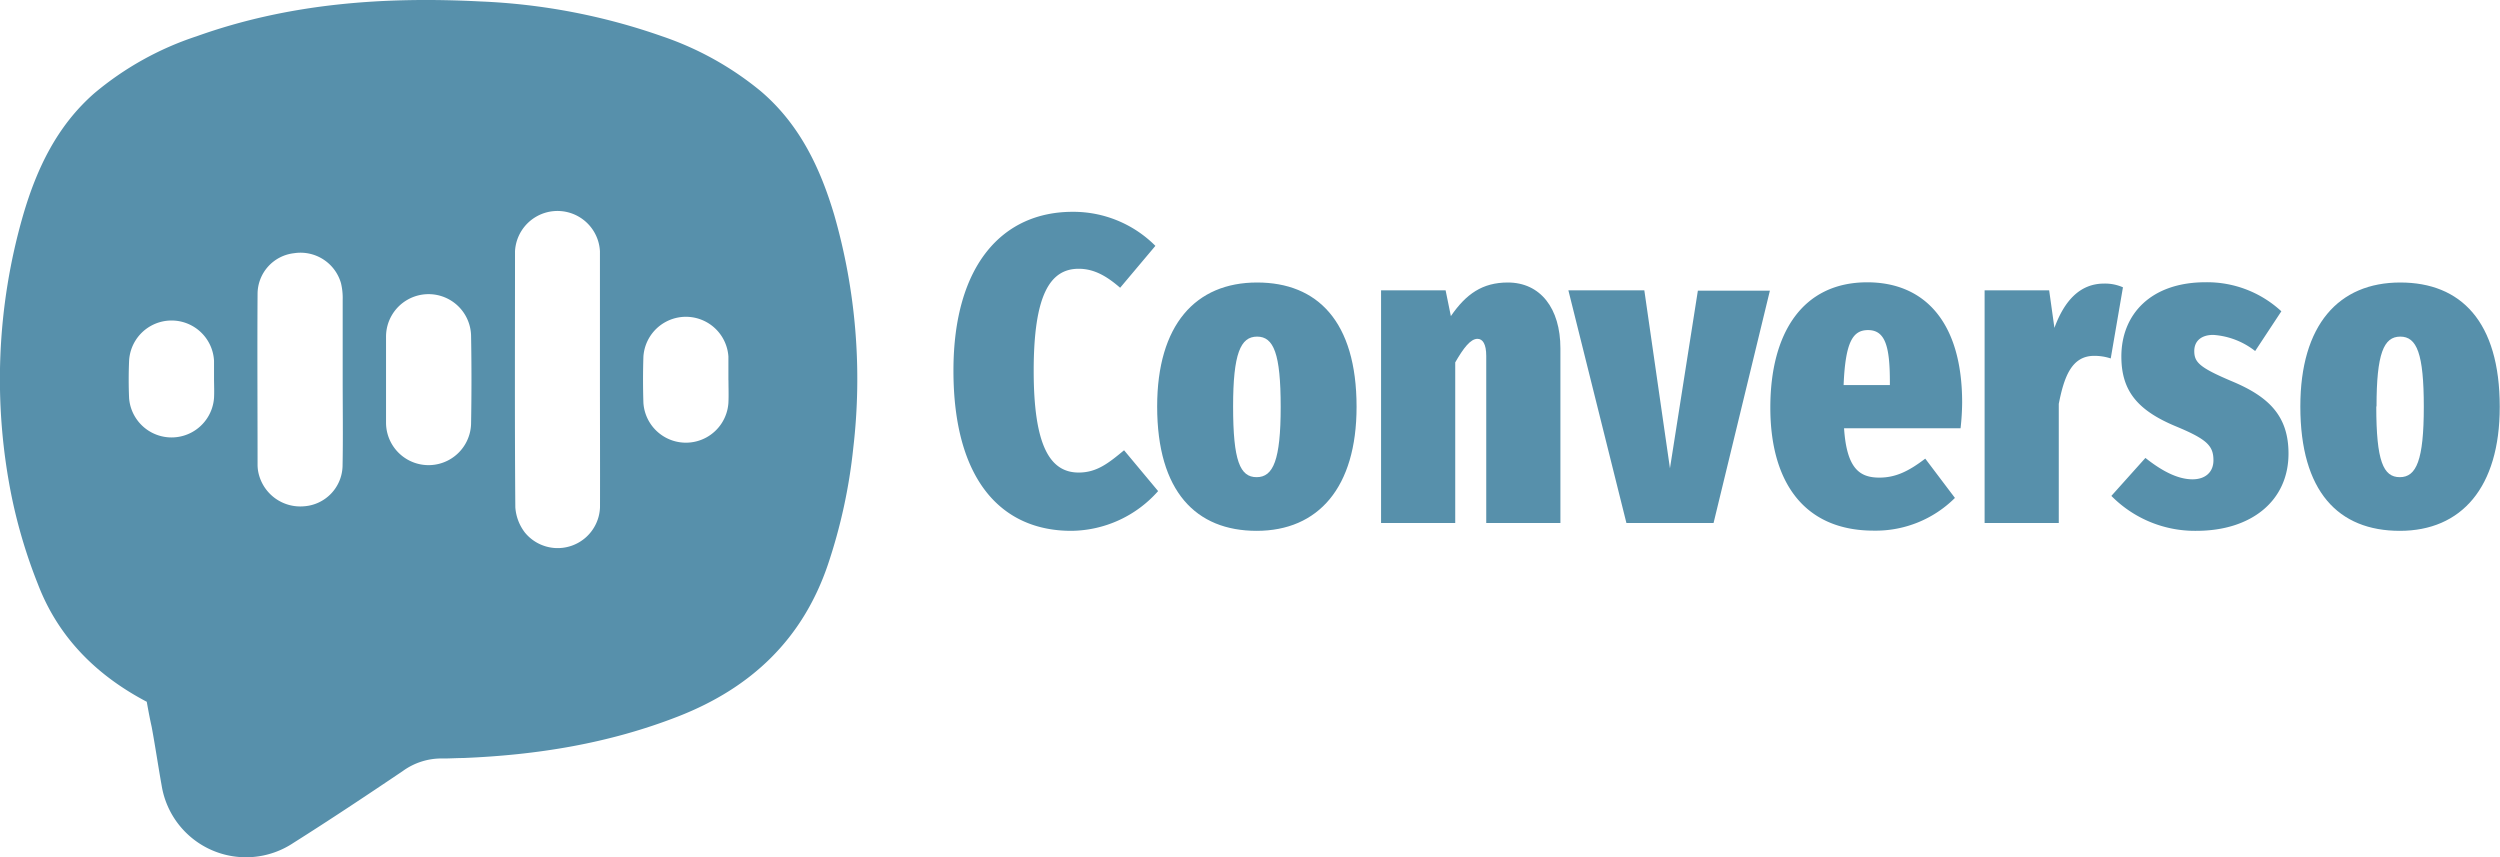<svg xmlns="http://www.w3.org/2000/svg" viewBox="0 0 395.04 135.42"><defs><style>.cls-1{fill:#5790ab;}</style></defs><g id="Camada_2" data-name="Camada 2"><g id="Camada_1-2" data-name="Camada 1"><path class="cls-1" d="M23.19,110.89c-8-4.2-14-10.23-17.19-18.56A82.11,82.11,0,0,1,1.87,78.6a93.53,93.53,0,0,1,1.8-44.66C5.8,26.66,9,19.9,14.91,14.73a48.74,48.74,0,0,1,16.17-9C45.61.53,60.66-.56,75.93.23a98.75,98.75,0,0,1,28.68,5.5,49.48,49.48,0,0,1,15.64,8.71c6.11,5.22,9.37,12.11,11.58,19.55a93.91,93.91,0,0,1,3,36.8,85.49,85.49,0,0,1-4,18.41c-4,11.79-12.09,19.48-23.65,24-11,4.3-22.36,6.11-34,6.58-1.11,0-2.22.09-3.33.07a10.41,10.41,0,0,0-6.22,2c-5.71,3.85-11.45,7.67-17.28,11.35a13.5,13.5,0,0,1-20.81-9.09c-.55-3.08-1-6.16-1.57-9.24C23.68,113.57,23.44,112.3,23.19,110.89ZM94.8,60c0-6.77,0-13.54,0-20.31a6.72,6.72,0,0,0-13.42,0c0,13.49-.06,27,.05,40.47a7.37,7.37,0,0,0,1.52,4,6.69,6.69,0,0,0,11.86-4C94.83,73.48,94.8,66.76,94.8,60Zm-40.65,0h0c0-4.21,0-8.42,0-12.64a10,10,0,0,0-.27-2.62,6.65,6.65,0,0,0-7.41-4.73,6.49,6.49,0,0,0-5.77,6.41c-.06,9,0,18,0,27a6,6,0,0,0,.24,1.69A6.77,6.77,0,0,0,48.06,80a6.54,6.54,0,0,0,6.07-6.32C54.22,69.12,54.15,64.59,54.15,60.06ZM61,59.78c0,2.34,0,4.68,0,7a6.72,6.72,0,0,0,13.44,0q.12-6.78,0-13.58a6.72,6.72,0,0,0-13.44,0C61,55.41,61,57.59,61,59.78Zm54.1.3c0-1.24,0-2.49,0-3.74a6.73,6.73,0,0,0-13.43,0c-.08,2.44-.08,4.89,0,7.33a6.73,6.73,0,0,0,13.43,0C115.16,62.48,115.11,61.28,115.11,60.08ZM33.82,60c0-1,0-2,0-3A6.72,6.72,0,0,0,20.4,57q-.13,3,0,5.94a6.73,6.73,0,0,0,13.42-.06C33.87,61.93,33.83,60.94,33.82,60Z"/><path class="cls-1" d="M182.57,38.85,177,45.47c-2.07-1.79-4.07-3-6.55-3-4.56,0-7.11,4.2-7.11,16.13s2.62,16.07,7.11,16.07c2.89,0,4.75-1.52,7.17-3.52L183,77.6a18.52,18.52,0,0,1-13.73,6.28c-11,0-18.61-8-18.61-25.31,0-16.82,7.86-25.1,18.82-25.1A18.31,18.31,0,0,1,182.57,38.85Z"/><path class="cls-1" d="M214.36,64.29c0,12.76-6.06,19.59-15.79,19.59-9.58,0-15.72-6.21-15.72-19.65,0-12.9,6.07-19.59,15.79-19.59C208.16,44.64,214.36,50.78,214.36,64.29Zm-19.51-.06c0,8.62,1.1,11.17,3.72,11.17s3.8-2.69,3.8-11.11-1.11-11.1-3.73-11.1S194.85,55.88,194.85,64.23Z"/><path class="cls-1" d="M246.57,55.05V82.64H234.85V56.23c0-1.86-.56-2.69-1.38-2.69-1.11,0-2.21,1.45-3.52,3.72V82.64H218.23V45.88h10.2l.83,4.07c2.41-3.51,5-5.31,9-5.31C243.4,44.64,246.57,48.71,246.57,55.05Z"/><path class="cls-1" d="M270.77,82.64H257l-9.17-36.76h12L263.88,74l4.41-28.07h11.38Z"/><path class="cls-1" d="M309.8,67.67H291.39c.42,6.42,2.49,7.8,5.59,7.8,2.55,0,4.62-1,7.24-3l4.69,6.21a17.74,17.74,0,0,1-12.83,5.17c-11,0-16.34-7.66-16.34-19.45s5.1-19.79,15.31-19.79c9,0,15,6.21,15,19A38.21,38.21,0,0,1,309.8,67.67Zm-11.17-7.31c0-5.51-.69-8.2-3.44-8.2-2.35,0-3.59,1.72-3.87,8.69h7.31Z"/><path class="cls-1" d="M335.46,45.4l-1.93,11.24a8.22,8.22,0,0,0-2.62-.41c-3.59,0-4.76,3.38-5.59,7.58V82.64H313.6V45.88h10.2l.83,5.93c1.59-4.34,4.07-7,7.86-7A7,7,0,0,1,335.46,45.4Z"/><path class="cls-1" d="M360.49,49.19l-4.14,6.28a12,12,0,0,0-6.62-2.55c-1.93,0-3,1-3,2.55,0,1.79.83,2.62,6.07,4.83,5.72,2.41,8.82,5.44,8.82,11.37,0,7.52-5.93,12.21-14.55,12.21a18.54,18.54,0,0,1-13.44-5.52l5.38-6c2.27,1.8,4.89,3.38,7.44,3.38,2.07,0,3.31-1.17,3.31-3,0-2.28-1-3.31-5.79-5.31-6.21-2.55-8.76-5.66-8.76-11.1,0-6.62,4.62-11.73,13.31-11.73A17.26,17.26,0,0,1,360.49,49.19Z"/><path class="cls-1" d="M395,64.29c0,12.76-6.07,19.59-15.79,19.59s-15.72-6.21-15.72-19.65c0-12.9,6.07-19.59,15.79-19.59C388.83,44.64,395,50.78,395,64.29Zm-19.51-.06c0,8.62,1.1,11.17,3.72,11.17S383,72.71,383,64.29s-1.1-11.1-3.72-11.1S375.53,55.88,375.53,64.23Z"/></g></g></svg>